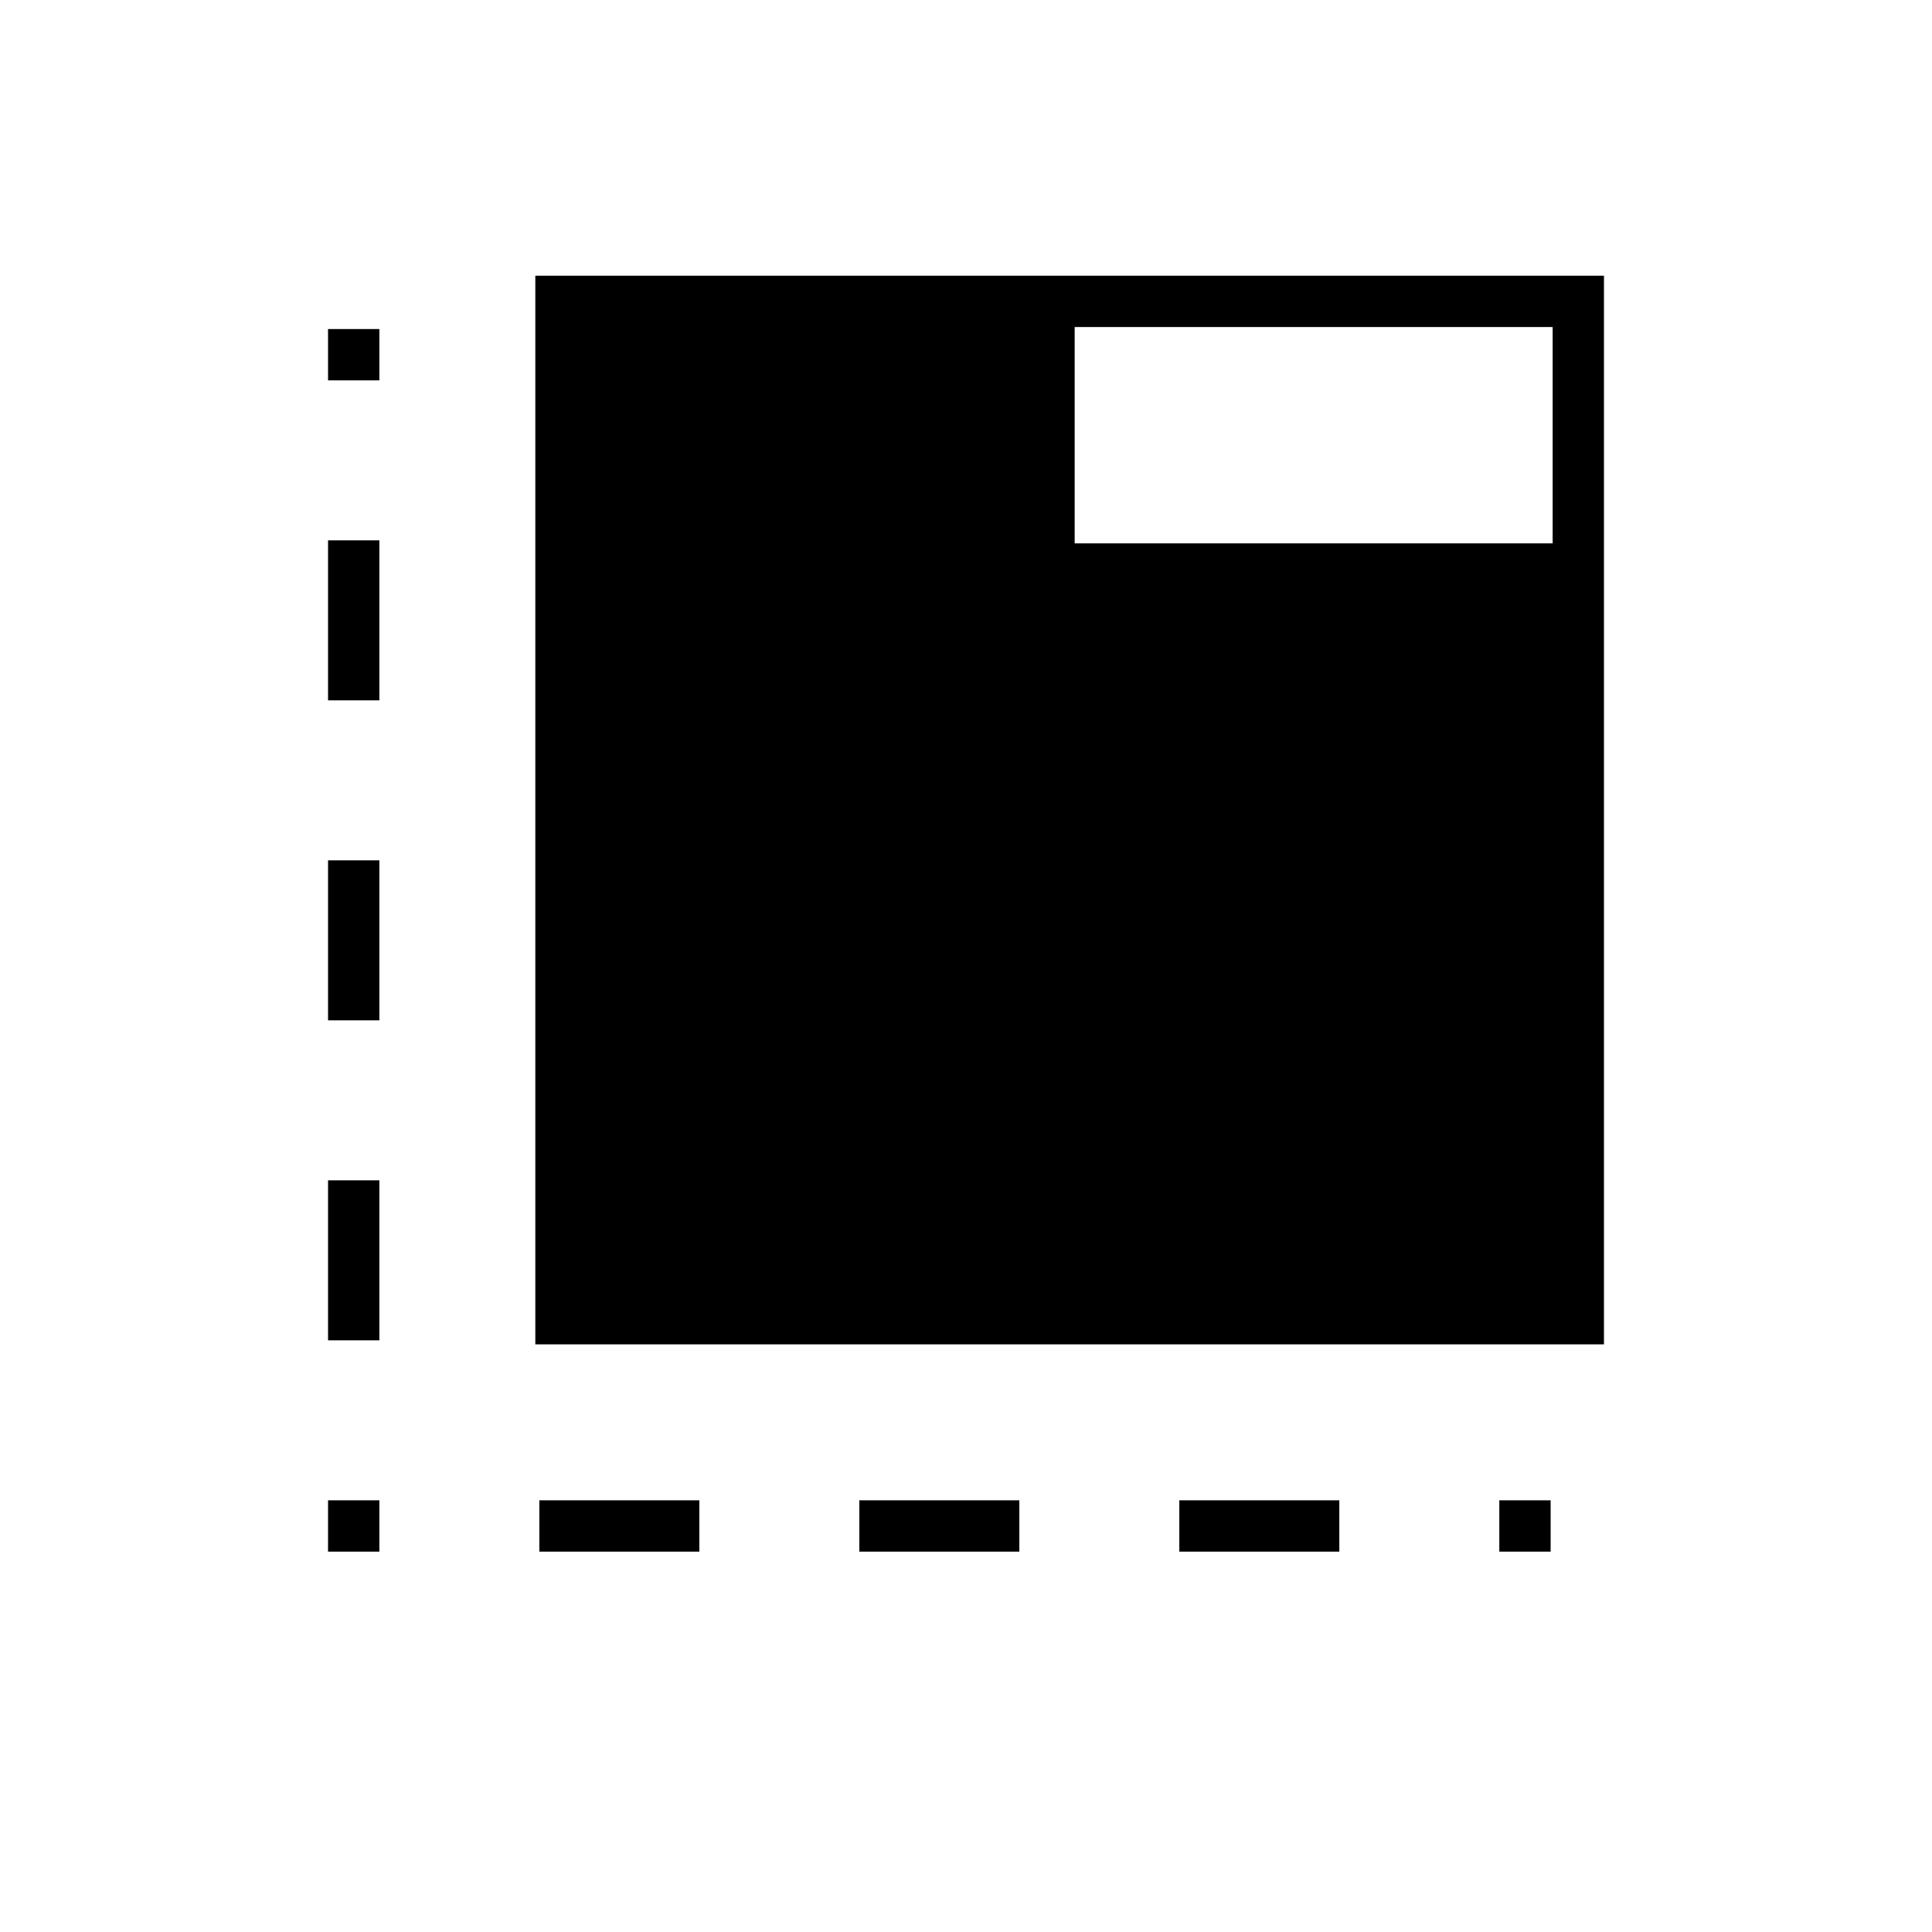 <svg xmlns="http://www.w3.org/2000/svg" height="24" viewBox="0 96 960 960" width="24"><path d="M188.5 867H163v-25.5h25.5V867ZM163 762v-79.5h25.5V762H163Zm0-159v-79.5h25.5V603H163Zm0-159v-79.5h25.5V444H163Zm0-159v-25.5h25.5V285H163Zm105 582v-25.5h79.5V867H268Zm159 0v-25.5h79.5V867H427Zm159 0v-25.5h79.5V867H586Zm159 0v-25.5h25.5V867H745ZM266 764V233h531v531H266Zm268-398h237.5V258.5H534V366Z"/></svg>